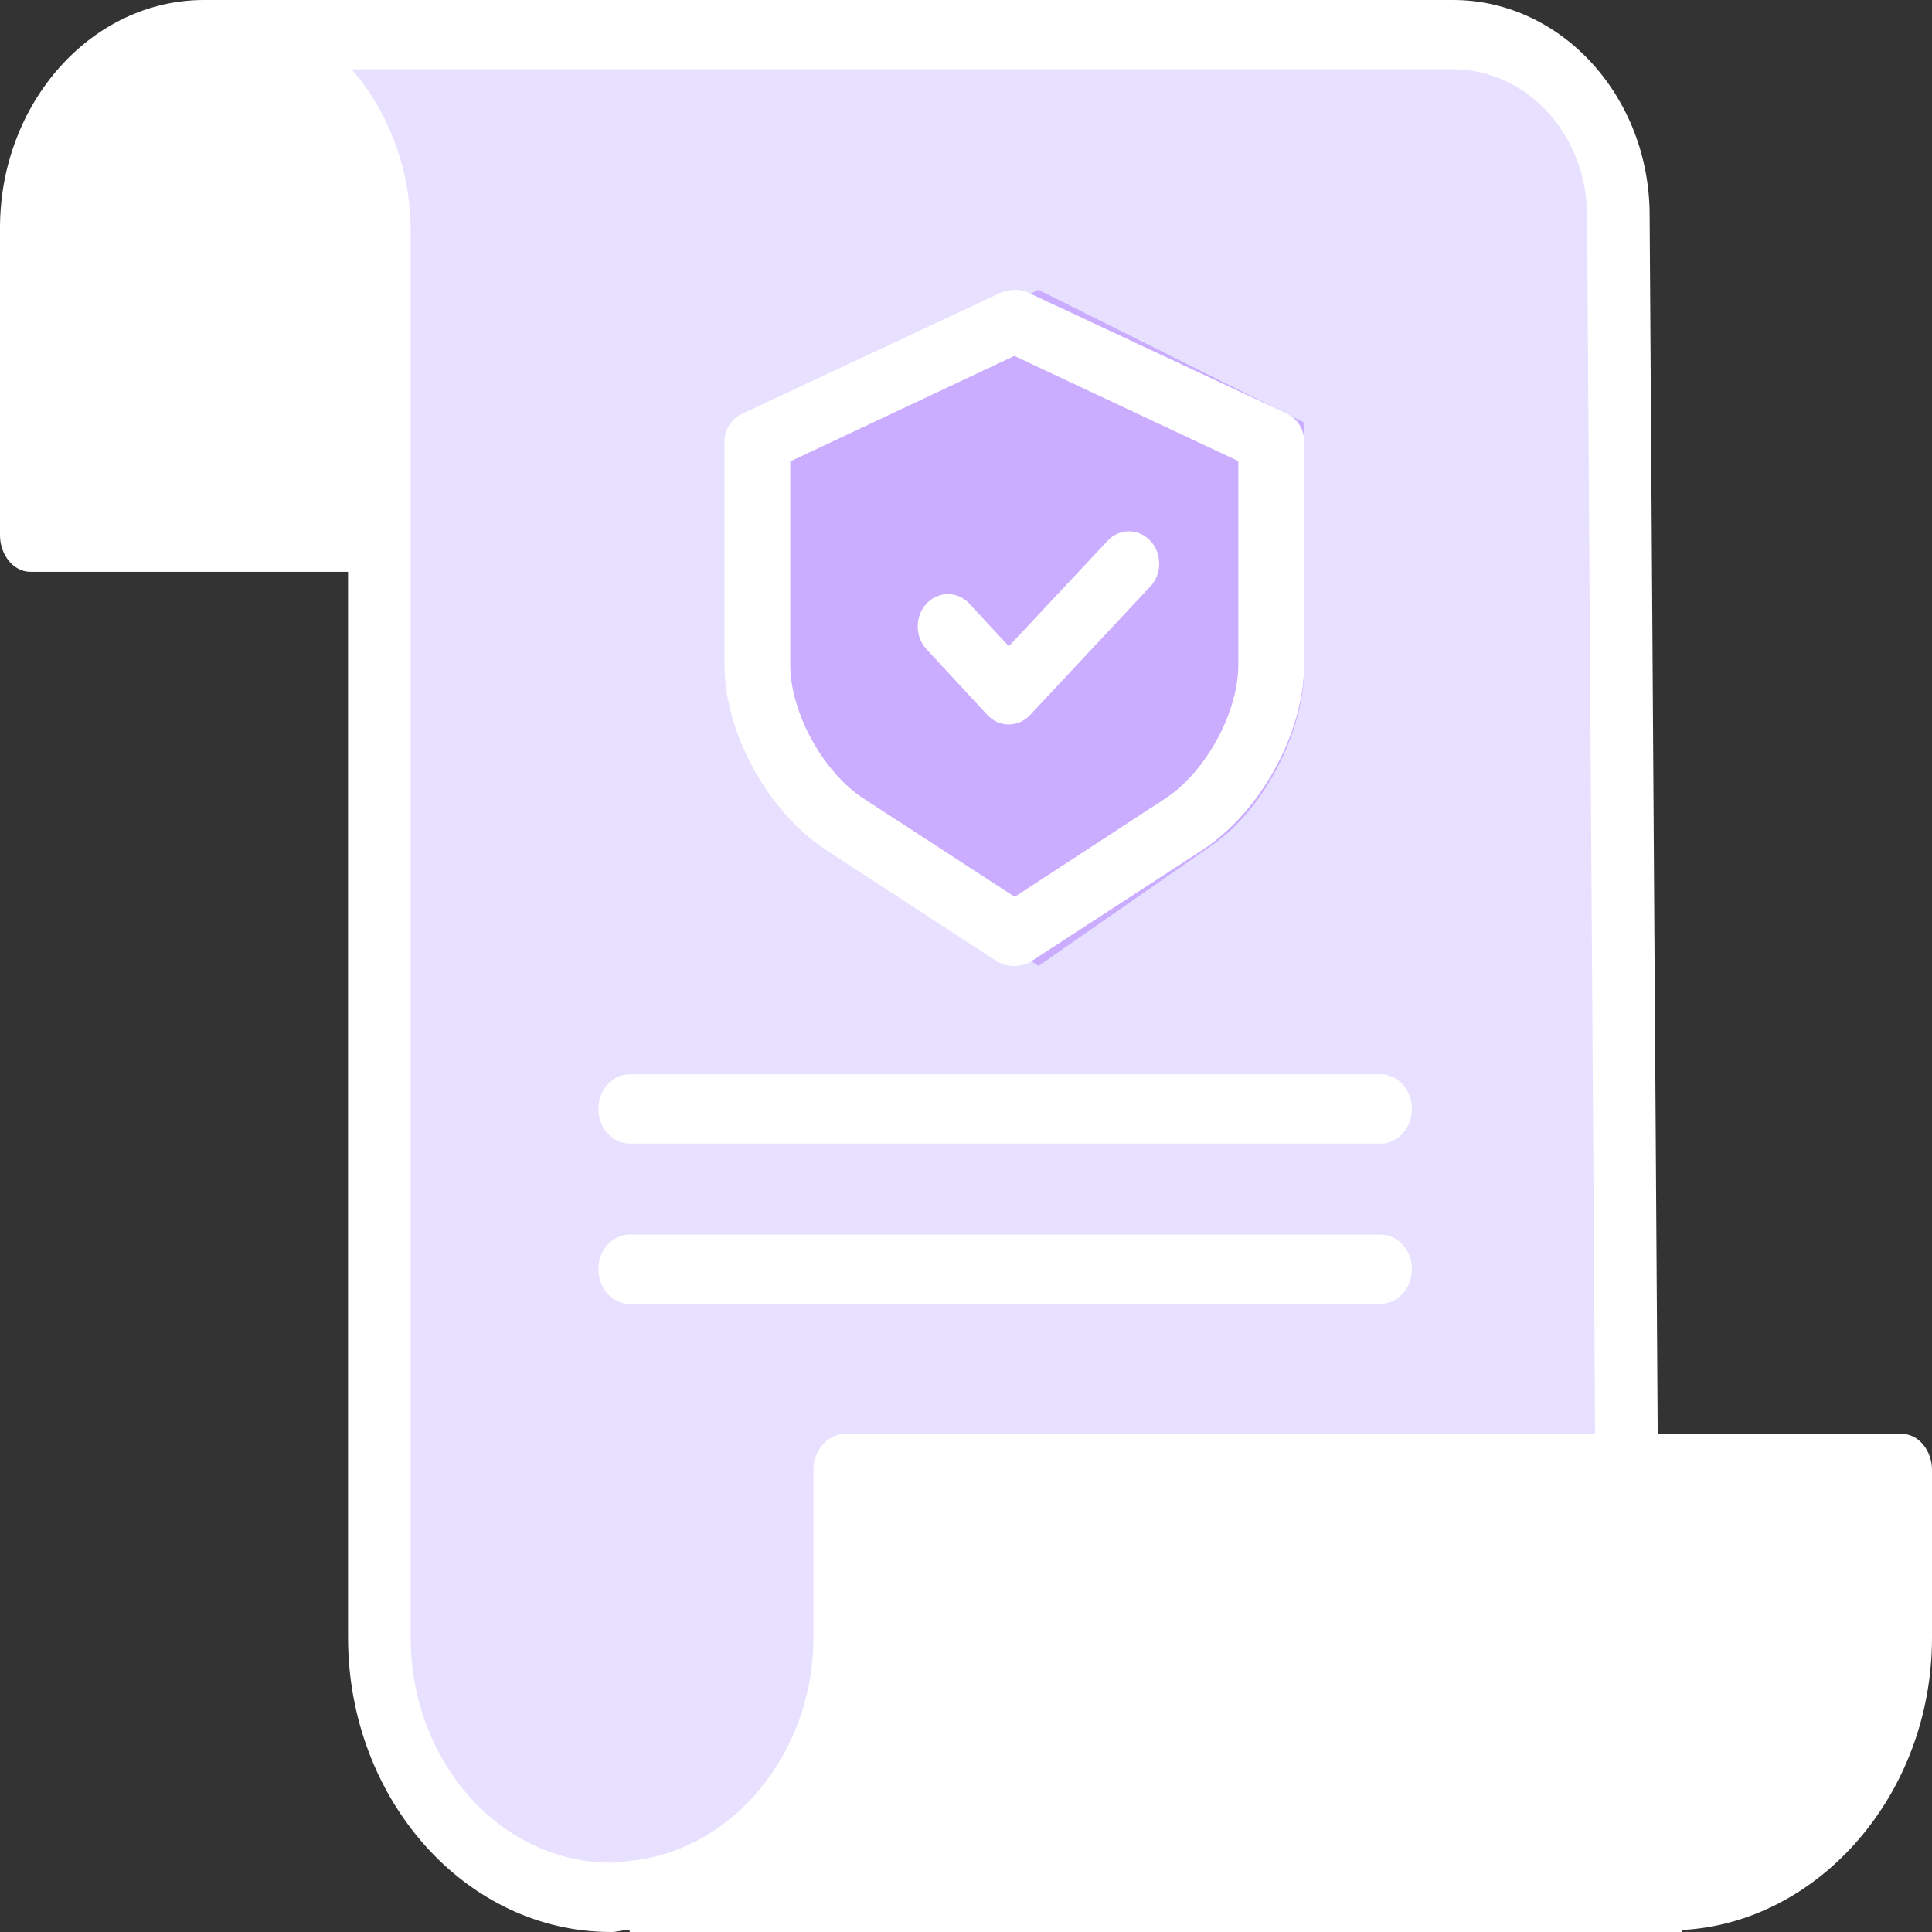 <svg width="40" height="40" viewBox="0 0 40 40" fill="none" xmlns="http://www.w3.org/2000/svg">
<rect x="0" y="0" width="40" height="40" fill="#333333" stroke="none"/>
<path d="M0.631 4.733V11.083H7.819V4.733C7.823 2.538 6.219 0.755 4.237 0.751H4.219C2.24 0.751 0.634 2.527 0.631 4.72V4.733Z" fill="white"/>
<path d="M30.084 0.751H4.237C6.219 0.755 7.823 2.538 7.819 4.733V33.904C7.823 36.857 9.985 39.248 12.65 39.248H12.665C12.776 39.248 12.886 39.244 12.997 39.235C15.53 39.039 17.493 36.704 17.49 33.892V30.433H33.678V30.386L33.507 4.496C33.507 2.411 31.966 0.751 30.084 0.751ZM15.998 13.411V9.5L21 6.5L26.186 9.5V13.411C26.186 14.722 25.419 16.328 24.439 17.068L21.092 19.596L17.745 17.068C16.766 16.328 15.998 14.722 15.998 13.411Z" fill="#E8E0FF"/>
<path d="M12.997 39.235L12.998 39.249H34.538C37.204 39.248 39.366 36.857 39.369 33.904V30.433H17.49V33.892C17.493 36.705 15.53 39.039 12.997 39.235Z" fill="white"/>
<path d="M16 8.757V13.847C16 15.151 16.829 16.749 17.886 17.485L21.5 20L25.115 17.485C26.172 16.749 27 15.151 27 13.847V8.748L21.5 6L16 8.757Z" fill="#CAADFF"/>
<path d="M4.225 0H30.084C32.328 0 34.154 2.004 34.154 4.459L34.321 29.686H39.369C39.727 29.686 40 30.037 40 30.433V33.905C40 37.154 37.652 39.813 34.818 39.959V40H13.036V39.953C12.874 39.961 12.776 40 12.665 40H12.65C9.633 40 7.206 37.247 7.206 33.904V11.839H0.631C0.273 11.839 0 11.48 0 11.083V4.719C0 2.136 1.887 0 4.225 0ZM34.538 38.565C36.842 38.565 38.705 36.455 38.705 33.904V31.121H18.138V33.892C18.14 35.739 17.384 37.399 16.189 38.565H34.538ZM8.502 4.733V33.903C8.502 36.455 10.346 38.565 12.655 38.565H12.665C12.761 38.565 12.854 38.544 12.952 38.536C15.136 38.37 16.845 36.321 16.842 33.892V30.433C16.84 30.031 17.127 29.7 17.49 29.686H33.025L32.859 4.464C32.859 2.795 31.614 1.435 30.084 1.435H7.279C8.053 2.32 8.49 3.501 8.502 4.733ZM1.296 10.404H7.206V4.732C7.195 2.919 5.874 1.452 4.237 1.435H4.219C2.601 1.435 1.296 2.928 1.296 4.72V10.404Z" fill="white"/>
<path d="M24.884 17.605L21.374 19.887C21.145 20.038 20.843 20.038 20.614 19.887L17.114 17.605C15.899 16.816 15 15.167 15 13.769V9.149C14.993 8.905 15.134 8.679 15.363 8.568L20.708 6.066C20.896 5.978 21.116 5.978 21.303 6.066L26.637 8.561C26.866 8.671 27.007 8.898 27 9.142V13.769C27 15.167 26.1 16.816 24.884 17.605ZM25.638 9.546L21.001 7.369L16.362 9.553V13.769C16.362 14.743 17.034 15.984 17.882 16.535L21.009 18.568L24.122 16.535C24.969 15.984 25.638 14.744 25.638 13.769V9.546Z" fill="white"/>
<path d="M20.44 14.8C20.557 14.927 20.717 14.999 20.883 15H20.885C21.051 14.999 21.21 14.928 21.328 14.802L23.816 12.142C24.061 11.881 24.061 11.457 23.817 11.196C23.573 10.935 23.177 10.934 22.932 11.196L20.887 13.38L20.07 12.498C19.827 12.236 19.431 12.234 19.185 12.494C18.94 12.754 18.938 13.178 19.181 13.44L20.44 14.8Z" fill="white"/>
<path d="M28.583 23.677H13.036C12.679 23.677 12.389 23.356 12.389 22.96C12.389 22.563 12.679 22.242 13.036 22.242H28.583C28.941 22.242 29.231 22.563 29.231 22.96C29.231 23.356 28.941 23.677 28.583 23.677Z" fill="white"/>
<path d="M28.583 26.995H13.036C12.679 26.995 12.389 26.674 12.389 26.278C12.389 25.882 12.679 25.561 13.036 25.561H28.583C28.941 25.561 29.231 25.882 29.231 26.278C29.231 26.674 28.941 26.995 28.583 26.995Z" fill="white"/>
</svg>
